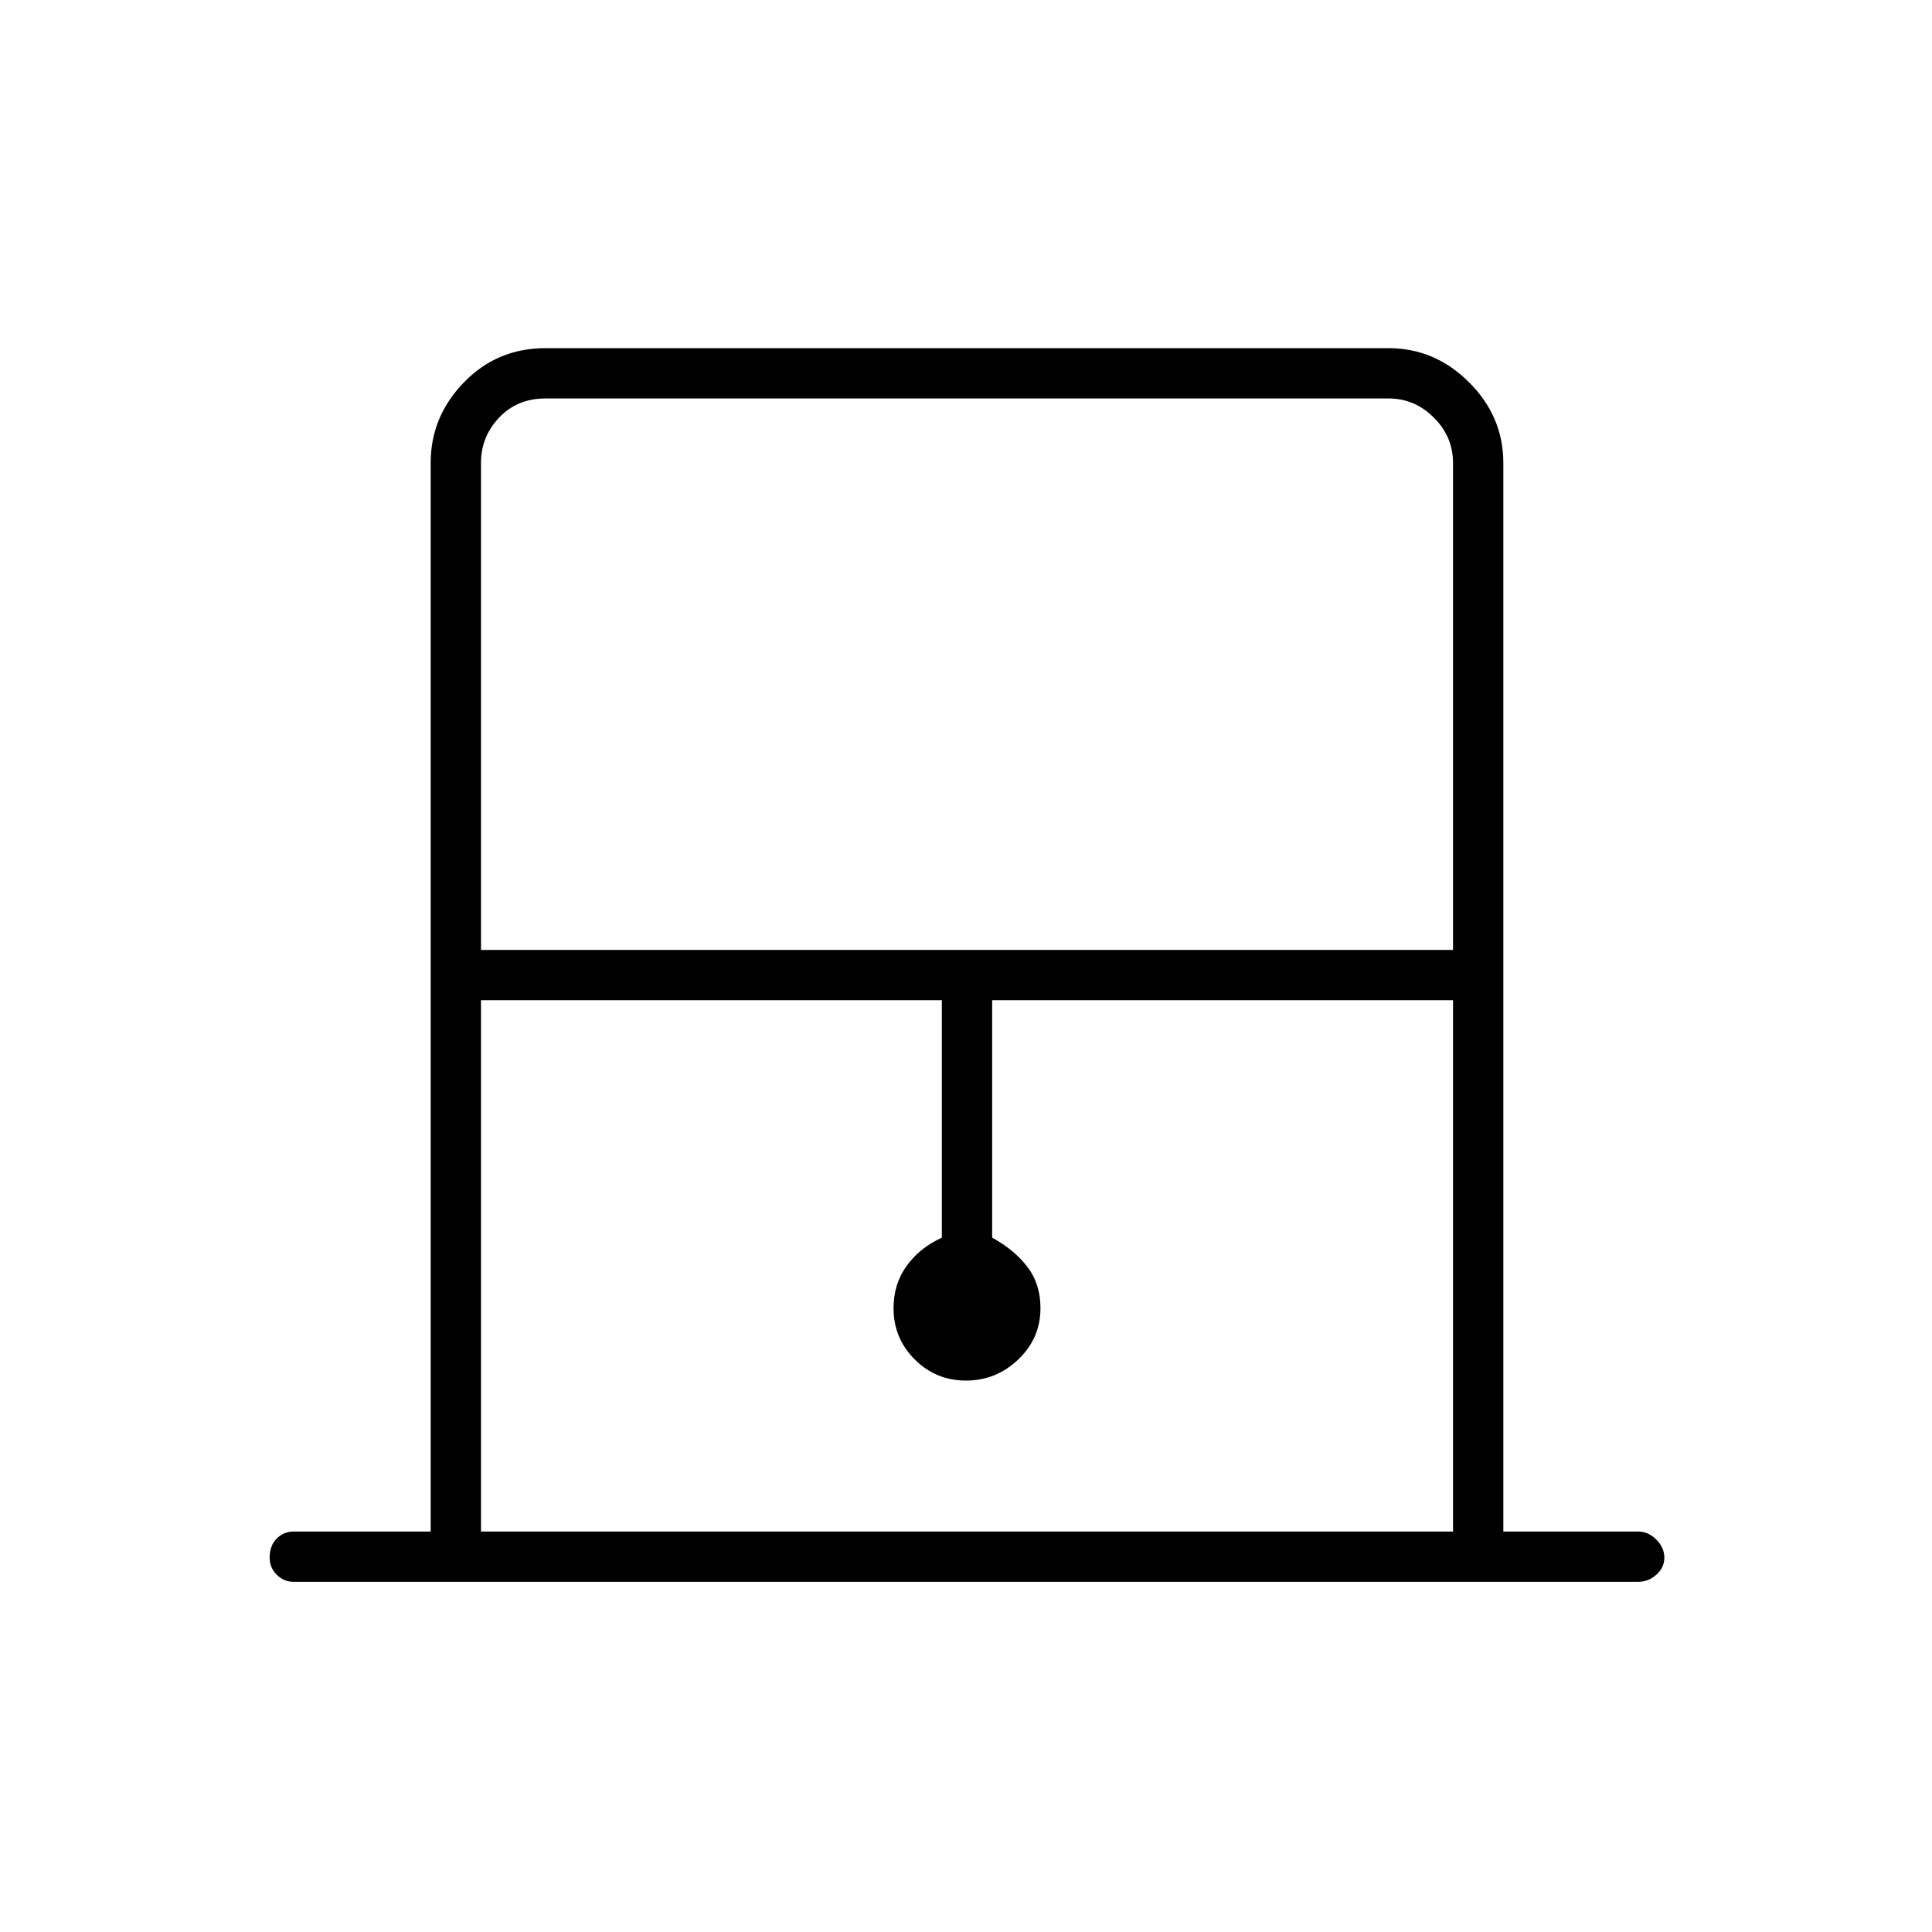 <svg xmlns="http://www.w3.org/2000/svg" height="24" width="24"><path d="M5.975 11.8H18.05V5.75q0-.325-.238-.562-.237-.238-.562-.238H6.775q-.35 0-.575.238-.225.237-.225.562Zm0 7.225H18.05v-6.6h-5.725v2.95q.275.15.438.363.162.212.162.512 0 .375-.275.637-.275.263-.65.263t-.637-.263q-.263-.262-.263-.637 0-.3.163-.525.162-.225.437-.35v-2.95H5.975Zm.8-14.075H18.05 5.975 6.775ZM3.65 19.65q-.125 0-.212-.088-.088-.087-.088-.212 0-.15.088-.238.087-.087.212-.087h1.7V5.75q0-.575.413-1 .412-.425 1.012-.425H17.25q.575 0 1 .425.425.425.425 1v13.275h1.675q.125 0 .225.1t.1.225q0 .125-.1.212-.1.088-.225.088Z"/></svg>